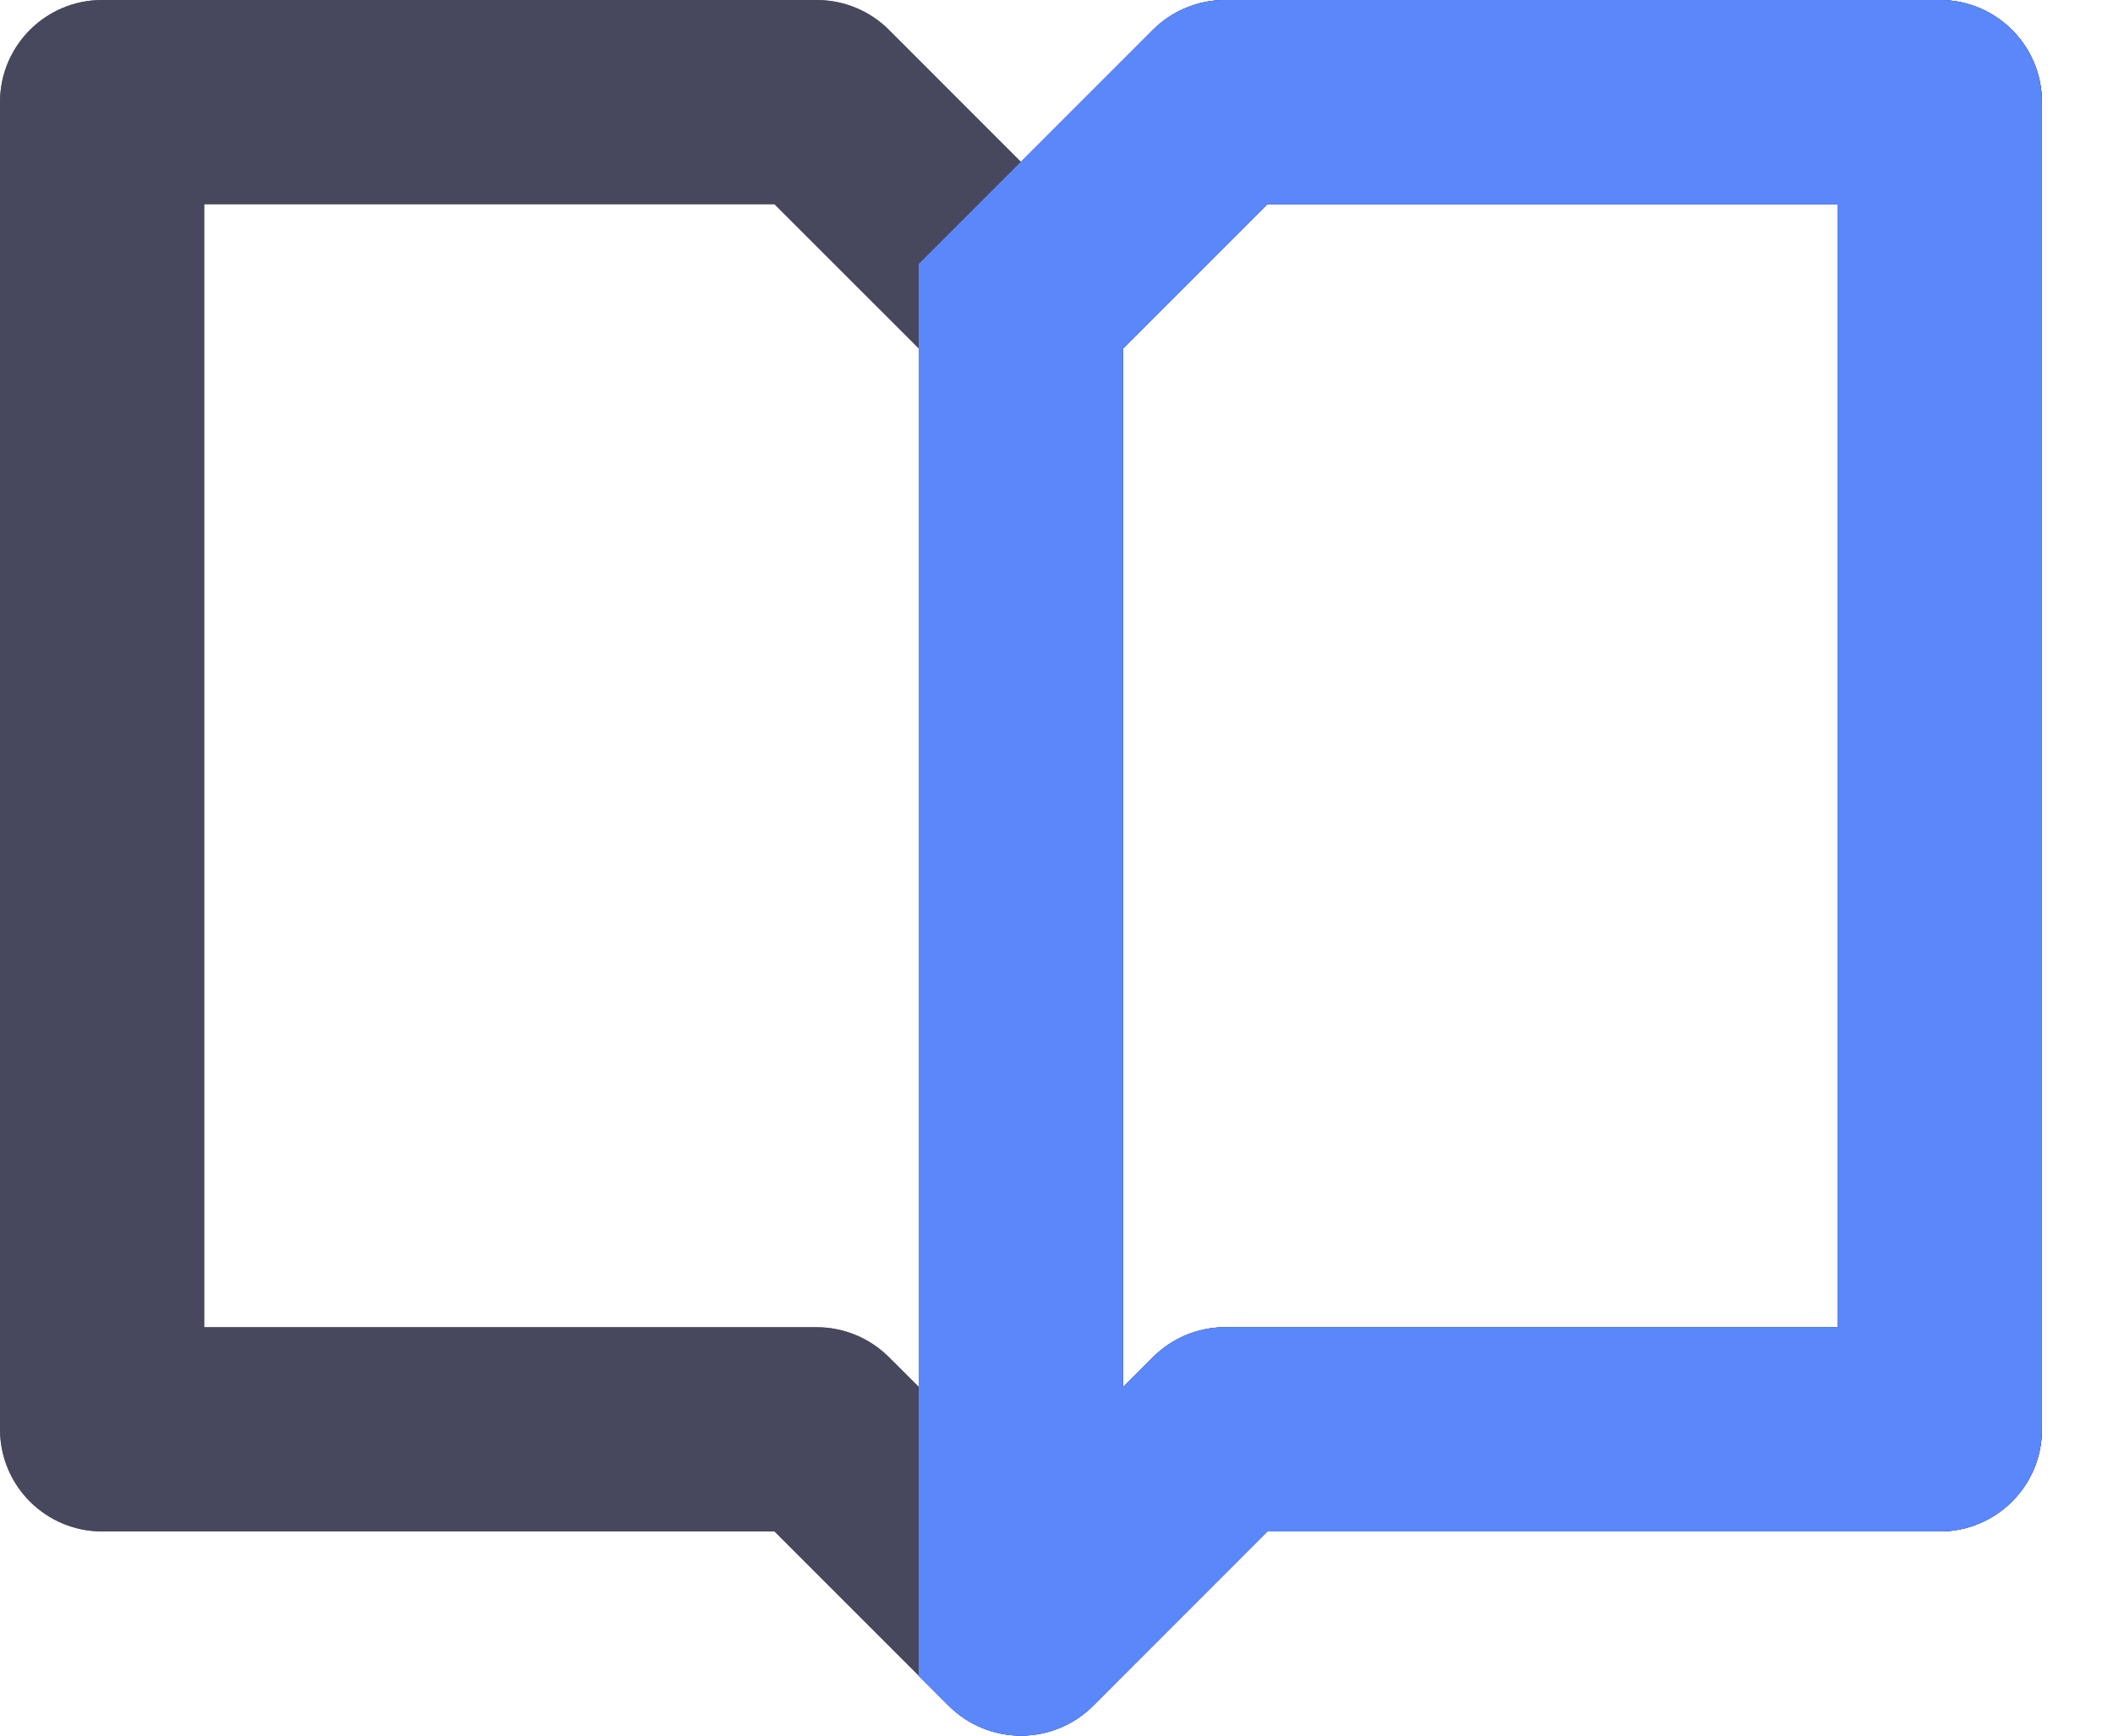<svg width="28" height="23" viewBox="0 0 28 23" fill="none" xmlns="http://www.w3.org/2000/svg">
<path fill-rule="evenodd" clip-rule="evenodd" d="M24.353 17.588H16.235C15.877 17.588 15.532 17.732 15.279 17.985L14.882 18.381V4.619L16.795 2.706H24.353V17.588ZM10.823 17.588H2.706V2.706H10.263L12.177 4.619V18.381L11.78 17.985C11.527 17.732 11.182 17.588 10.823 17.588ZM25.706 0H16.235C15.877 0 15.532 0.143 15.279 0.396L13.529 2.146L11.78 0.396C11.527 0.143 11.182 0 10.823 0H1.353C0.606 0 0 0.606 0 1.353V18.941C0 19.688 0.606 20.294 1.353 20.294H10.263L12.573 22.604C12.837 22.867 13.183 23 13.529 23C13.876 23 14.222 22.867 14.486 22.604L16.795 20.294H25.706C26.453 20.294 27.059 19.688 27.059 18.941V1.353C27.059 0.606 26.453 0 25.706 0Z" fill="#696B7A"/>
<path fill-rule="evenodd" clip-rule="evenodd" d="M24.353 17.588H16.235C15.877 17.588 15.532 17.732 15.279 17.985L14.882 18.381V4.619L16.795 2.706H24.353V17.588ZM10.823 17.588H2.706V2.706H10.263L12.177 4.619V18.381L11.78 17.985C11.527 17.732 11.182 17.588 10.823 17.588ZM25.706 0H16.235C15.877 0 15.532 0.143 15.279 0.396L13.529 2.146L11.78 0.396C11.527 0.143 11.182 0 10.823 0H1.353C0.606 0 0 0.606 0 1.353V18.941C0 19.688 0.606 20.294 1.353 20.294H10.263L12.573 22.604C12.837 22.867 13.183 23 13.529 23C13.876 23 14.222 22.867 14.486 22.604L16.795 20.294H25.706C26.453 20.294 27.059 19.688 27.059 18.941V1.353C27.059 0.606 26.453 0 25.706 0Z" fill="#47485D"/>
<path fill-rule="evenodd" clip-rule="evenodd" d="M12.174 3.499V22.207L12.571 22.604C12.835 22.867 13.181 23 13.527 23C13.874 23 14.22 22.867 14.484 22.604L16.793 20.294H25.704C26.451 20.294 27.057 19.688 27.057 18.941V1.353C27.057 0.606 26.451 0 25.704 0H16.233C15.875 0 15.53 0.143 15.277 0.396L12.174 3.499ZM16.233 17.588H24.351V2.706H16.793L14.88 4.619V18.381L15.277 17.985C15.53 17.732 15.875 17.588 16.233 17.588Z" fill="#4A5EF5"/>
<path fill-rule="evenodd" clip-rule="evenodd" d="M12.174 3.499V22.207L12.571 22.604C12.835 22.867 13.181 23 13.527 23C13.874 23 14.22 22.867 14.484 22.604L16.793 20.294H25.704C26.451 20.294 27.057 19.688 27.057 18.941V1.353C27.057 0.606 26.451 0 25.704 0H16.233C15.875 0 15.53 0.143 15.277 0.396L12.174 3.499ZM16.233 17.588H24.351V2.706H16.793L14.88 4.619V18.381L15.277 17.985C15.53 17.732 15.875 17.588 16.233 17.588Z" fill="#5A88FB"/>
</svg>
